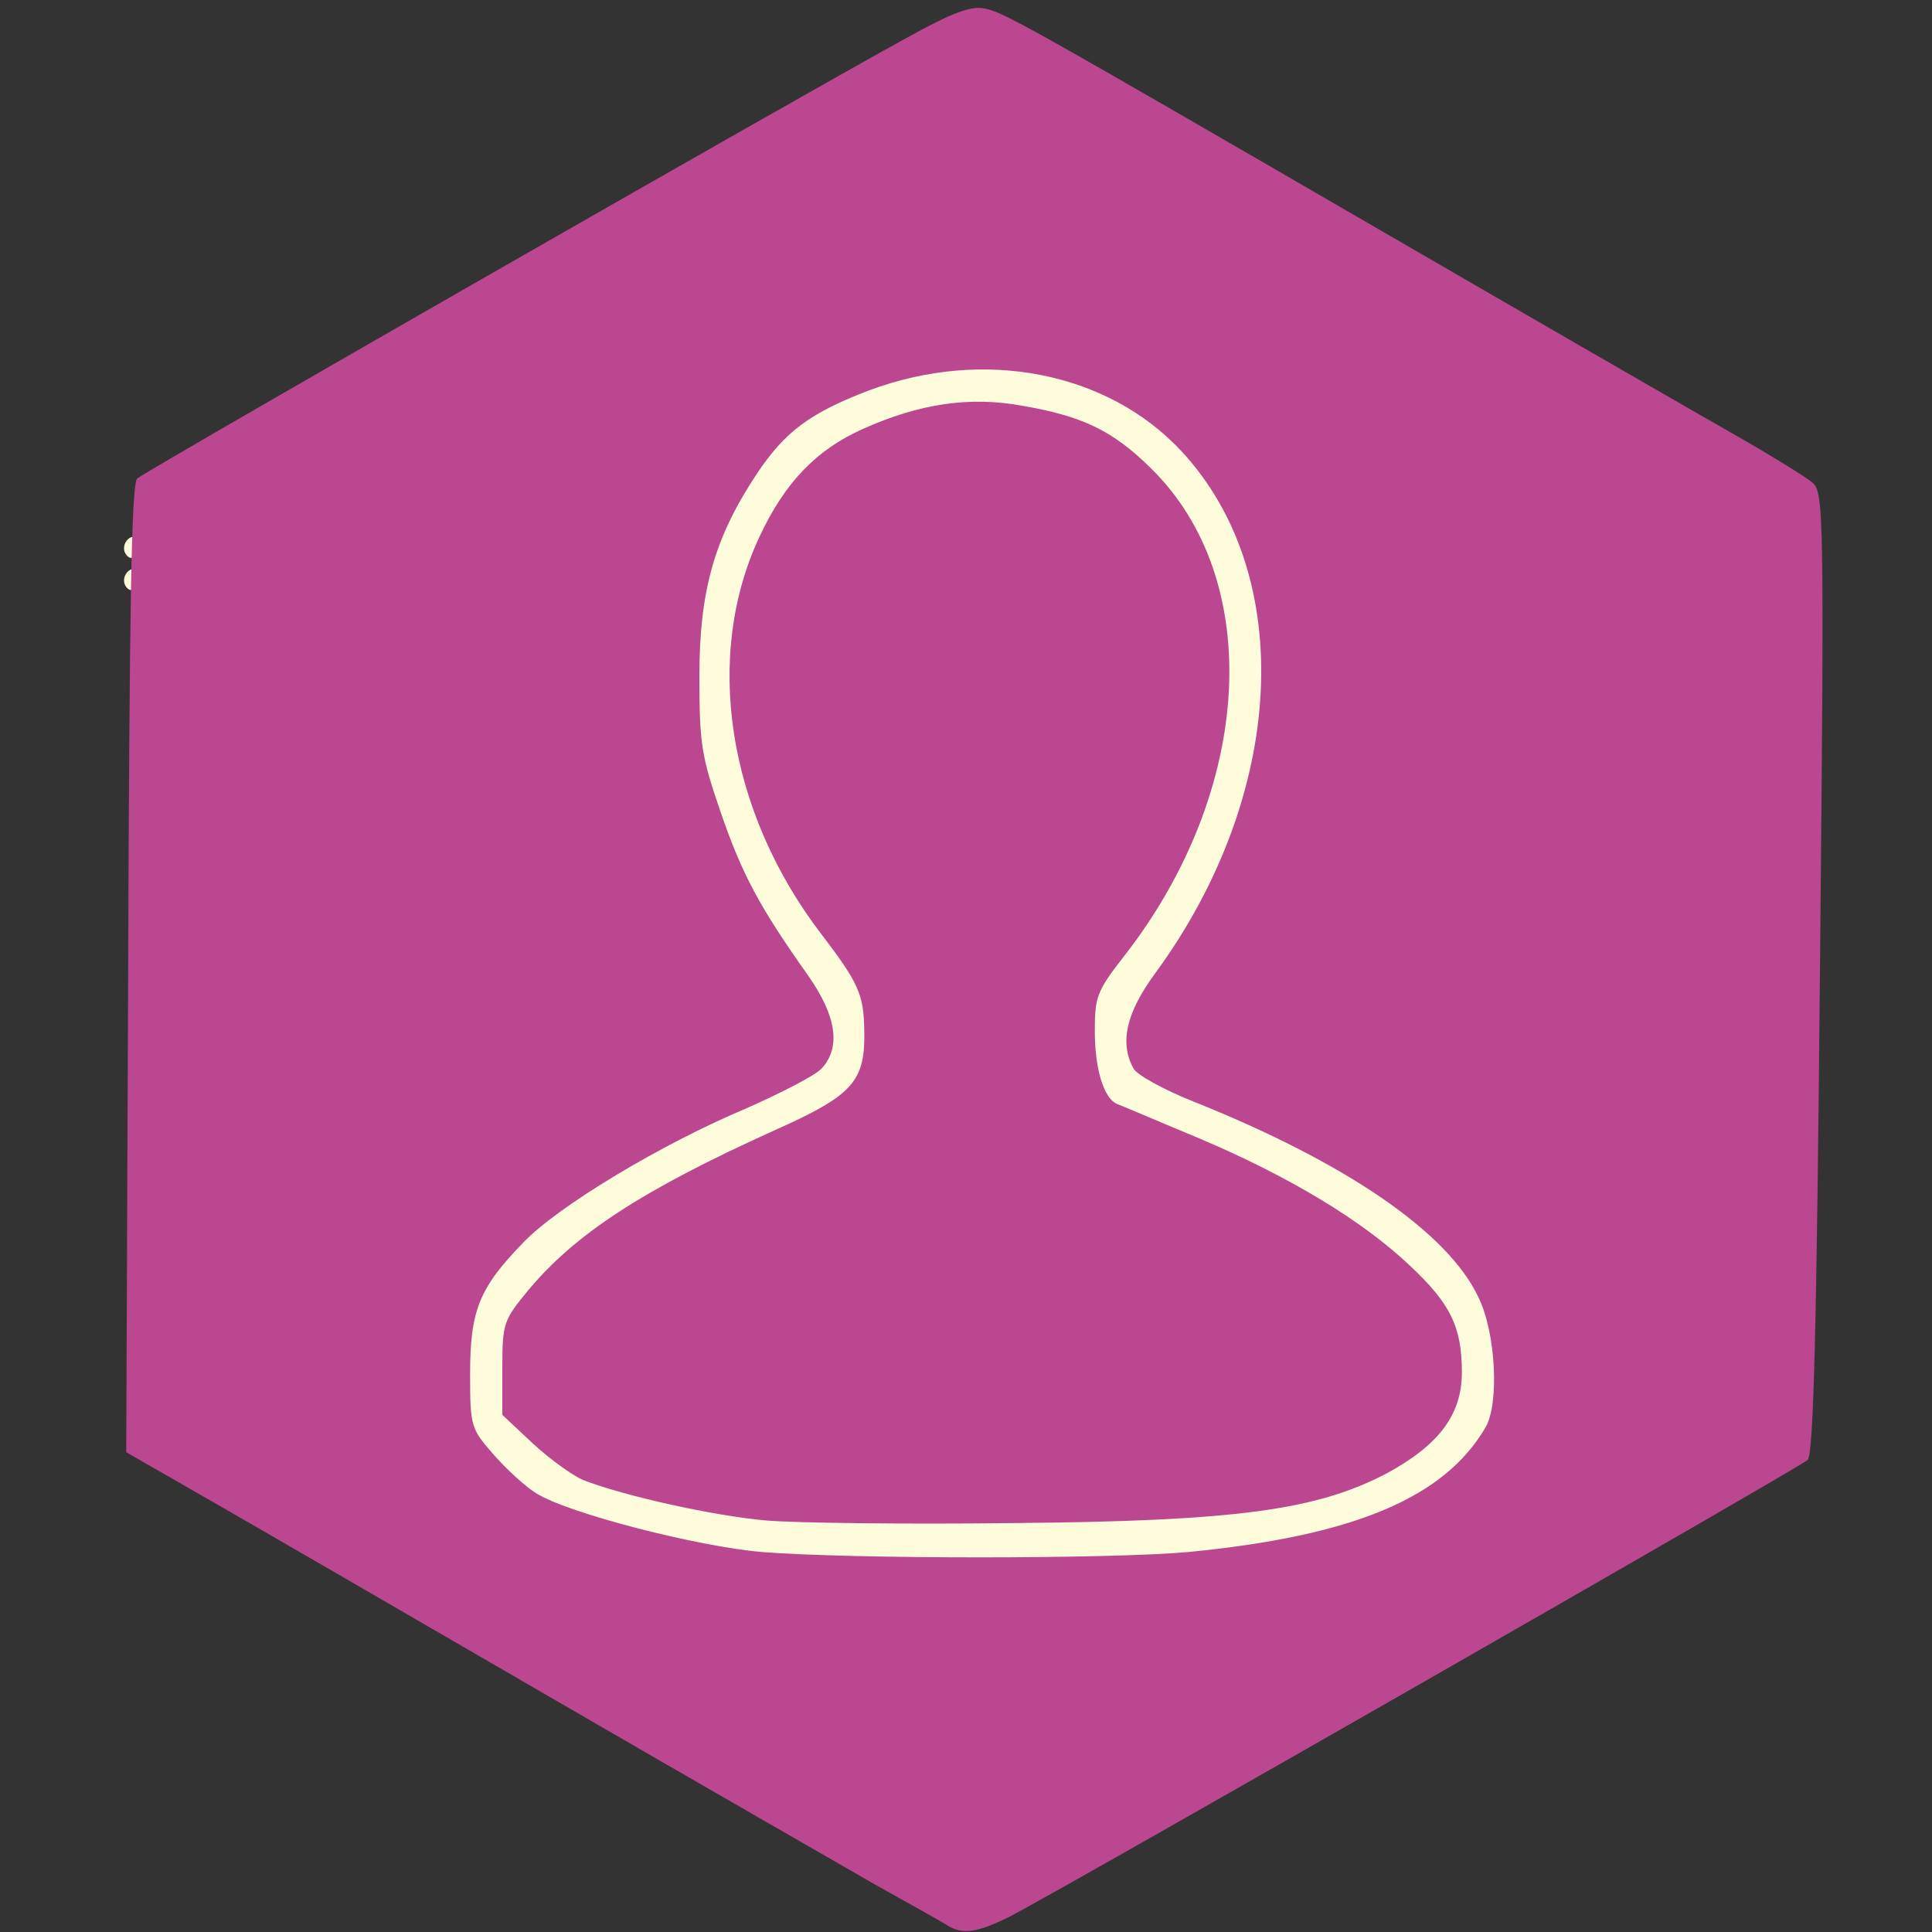 <!DOCTYPE svg PUBLIC "-//W3C//DTD SVG 20010904//EN" "http://www.w3.org/TR/2001/REC-SVG-20010904/DTD/svg10.dtd">
<svg version="1.0" xmlns="http://www.w3.org/2000/svg" width="300px" height="300px" viewBox="0 0 3000 3000" preserveAspectRatio="xMidYMid meet"><rect x="0" y="0" width="3000" height="3000" fill="#333333" stroke="none"/><g fill="#fefcda" stroke="none">
 <path d="M1155 2420 c-102 -9 -250 -50 -312 -86 -22 -13 -60 -45 -83 -71 l-42 -48 4 -96 3 -96 45 -58 c70 -91 204 -175 448 -283 83 -37 84 -91 2 -202 -187 -253 -199 -578 -27 -784 104 -125 355 -171 523 -96 63 27 165 128 198 196 102 208 62 474 -108 713 -48 68 -61 126 -32 150 7 6 71 36 141 66 199 86 343 191 391 288 19 36 26 67 27 116 2 62 0 70 -36 118 -54 73 -149 124 -287 154 -95 20 -137 22 -435 25 -181 1 -370 -2 -420 -6z m830 -90 c119 -25 193 -60 241 -112 29 -32 34 -45 34 -86 -1 -129 -120 -234 -404 -353 -152 -63 -166 -78 -166 -176 0 -57 3 -65 41 -113 48 -60 111 -175 133 -243 80 -240 5 -494 -171 -577 -103 -48 -254 -43 -362 12 -53 27 -72 44 -108 96 -58 85 -77 153 -76 277 0 153 38 254 157 422 56 80 65 129 34 191 -25 50 -30 53 -228 146 -137 64 -245 138 -285 196 -24 34 -30 55 -33 109 -4 61 -2 70 22 98 40 47 80 68 191 99 132 37 222 43 580 39 260 -3 313 -6 400 -25z"/>
 <path d="M195 910 c-4 -6 -3 -16 3 -22 6 -6 12 -6 17 2 4 6 3 16 -3 22 -6 6 -12 6 -17 -2z"/>
 <path d="M195 860 c-4 -6 -3 -16 3 -22 6 -6 12 -6 17 2 4 6 3 16 -3 22 -6 6 -12 6 -17 -2z"/>
 </g>

<g fill="#ba478f" stroke="none">
 <path d="M1470 2989 c-8 -5 -58 -33 -110 -62 -52 -30 -284 -163 -515 -297 -231 -134 -471 -273 -534 -309 l-115 -66 3 -750 c2 -562 5 -753 14 -762 12 -11 1038 -599 1200 -687 65 -36 95 -47 115 -43 31 6 59 22 637 357 231 134 467 270 525 303 58 33 113 67 124 76 18 16 19 39 12 761 -5 553 -10 748 -19 757 -13 12 -1159 668 -1239 709 -50 25 -74 29 -98 13z m375 -579 c257 -25 398 -84 462 -194 21 -37 16 -145 -11 -201 -47 -101 -206 -210 -444 -305 -45 -18 -87 -41 -92 -51 -22 -40 -11 -87 34 -148 203 -277 220 -618 40 -811 -115 -123 -307 -160 -484 -94 -92 35 -131 64 -175 130 -65 98 -89 180 -89 314 0 104 3 124 33 211 33 96 60 147 136 254 44 63 51 111 21 144 -10 11 -63 38 -117 62 -131 55 -293 152 -347 209 -68 70 -82 105 -82 203 0 81 1 85 35 124 20 23 50 51 68 62 50 31 248 82 350 91 141 11 539 11 662 0z"/>
 <path d="M1190 2361 c-81 -7 -221 -38 -285 -63 -16 -7 -51 -32 -77 -56 l-48 -45 0 -72 c0 -70 2 -75 39 -120 73 -88 176 -156 384 -250 123 -55 141 -76 139 -157 -1 -54 -9 -72 -67 -148 -146 -191 -183 -432 -95 -618 39 -83 88 -134 160 -166 87 -39 165 -51 247 -36 93 16 140 38 199 96 178 173 161 500 -40 758 -43 55 -46 64 -46 117 0 59 14 104 34 113 6 2 64 27 129 54 139 59 252 127 326 197 63 59 81 95 81 166 0 66 -36 113 -117 157 -109 57 -234 74 -578 77 -165 2 -338 0 -385 -4z"/>
 </g>

</svg>
